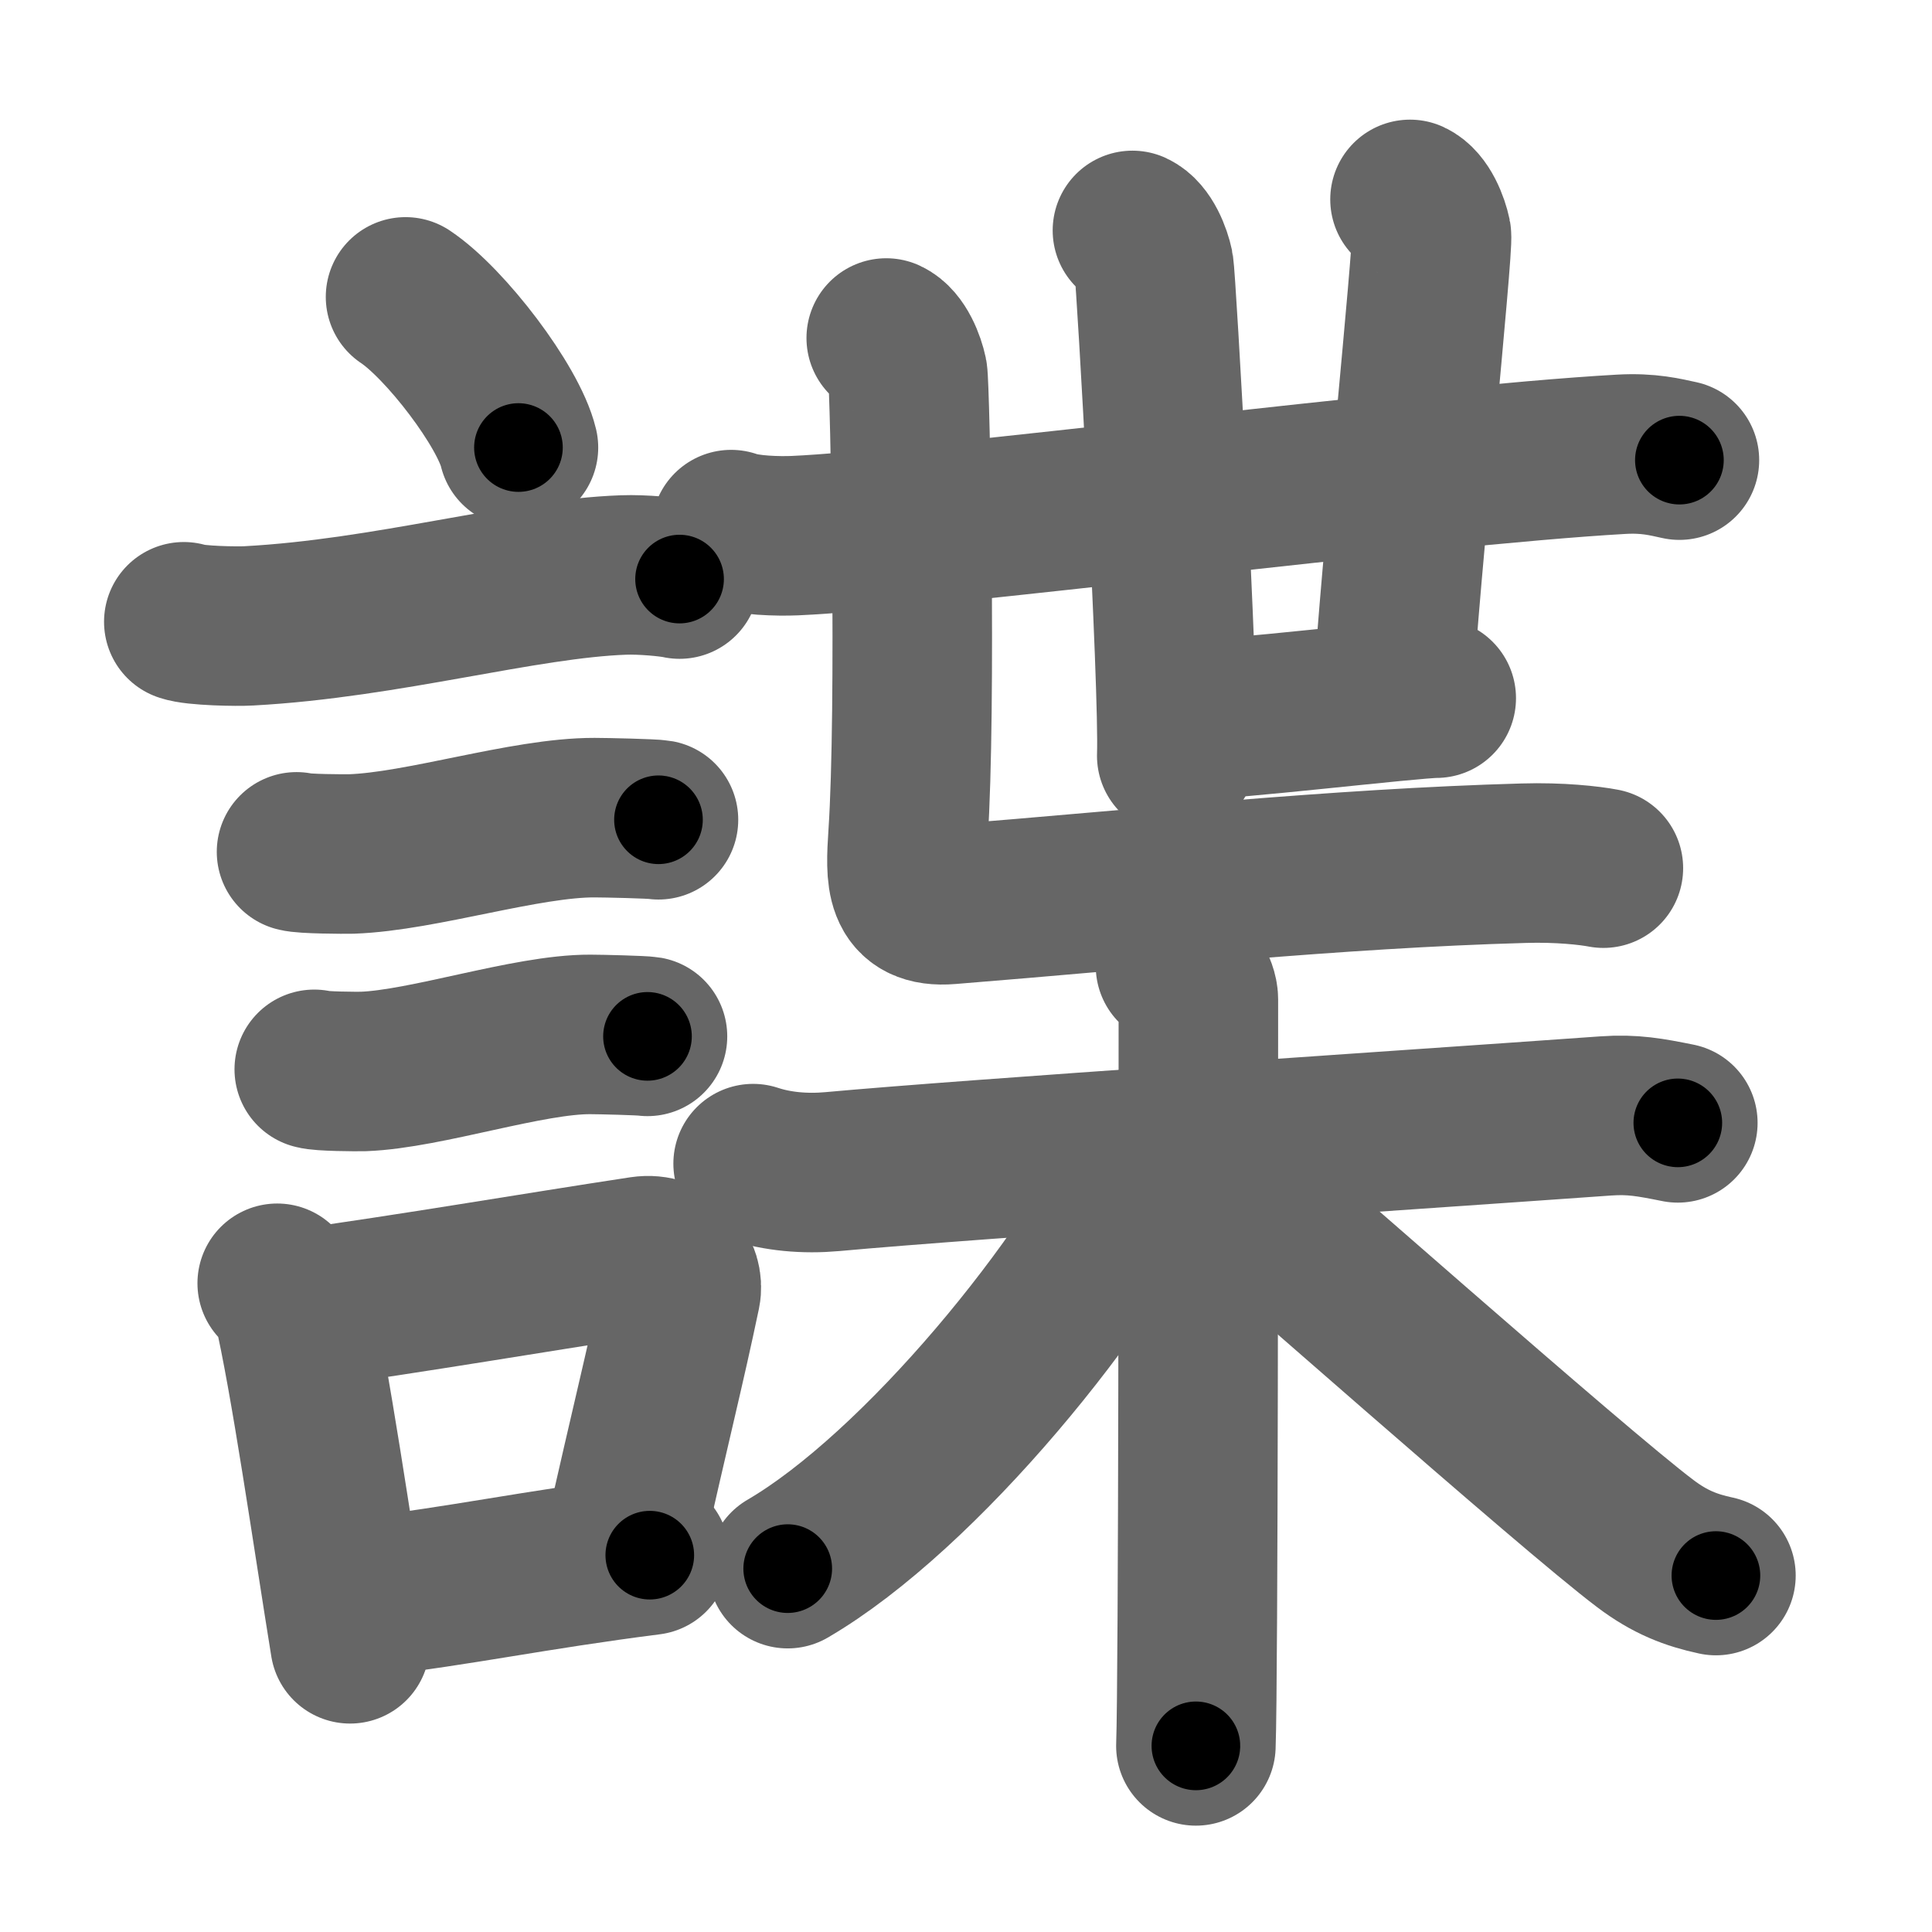 <svg xmlns="http://www.w3.org/2000/svg" width="109" height="109" viewBox="0 0 109 109" id="8adc"><g fill="none" stroke="#666" stroke-width="9" stroke-linecap="round" stroke-linejoin="round"><g><g><path d="M22.88,16.75c2.25,1.5,5.81,6.17,6.37,8.5" /><path d="M10.37,35.08c0.63,0.23,3.04,0.27,3.67,0.23c7.8-0.42,15.47-2.67,21.14-2.87c1.05-0.04,2.64,0.11,3.16,0.23" /><path d="M16.73,48.06c0.38,0.12,2.71,0.13,3.1,0.12c3.97-0.14,9.8-2.06,13.71-2.05c0.63,0,3.29,0.06,3.61,0.12" /><path d="M17.73,60.33c0.34,0.12,2.42,0.13,2.77,0.12c3.55-0.13,9.32-2.11,12.81-2.09c0.57,0,2.94,0.06,3.22,0.11" /><g><path d="M15.64,72.4c0.35,0.36,0.75,0.65,0.86,1.13c0.99,4.21,2.25,13.04,3.25,19.21" /><path d="M16.81,73.87c6.44-0.89,13.48-2.1,19.42-3c1.49-0.22,2.39,1.04,2.18,2.06c-0.89,4.25-1.66,7.22-3.24,14.28" /><path d="M20.97,90.05c4.8-0.54,9.1-1.47,15.69-2.31" /></g></g><g><g><g><g><g><path d="M41.25,29.88c0.94,0.34,2.66,0.38,3.6,0.34c7.23-0.31,35.4-3.96,46.61-4.59c1.56-0.09,2.5,0.16,3.29,0.33" /></g><path d="M63.89,13c0.67,0.31,1.08,1.41,1.21,2.03s1.43,23.7,1.29,27.61" /></g><path d="M79.55,11.25c0.67,0.31,1.08,1.41,1.21,2.03c0.13,0.63-1.79,19.35-2.18,25.92" /><path d="M66.79,40.64c2.48,0,12.84-1.25,14.24-1.25" /></g><path d="M50,19.07c0.67,0.31,1.08,1.41,1.21,2.03s0.5,18.83,0.02,26.02c-0.15,2.35-0.24,4.12,2.32,3.91C64.42,50.16,75.25,49,85.97,48.7c2.02-0.06,3.71,0.13,4.49,0.28" /></g><g><path d="M42.49,65.65c1.36,0.45,2.91,0.59,4.47,0.45c7.96-0.73,31.58-2.28,43.62-3.14c1.55-0.11,2.53,0.08,4.08,0.39" /><path d="M66.32,54.5c0.72,0.29,1.29,1.29,1.29,1.88c0,6.09,0,38.49-0.14,42.12" /><path d="M65.1,64.73c-3.59,7.68-13.2,19.42-20.66,23.77" /><path d="M67.18,65.09c3.78,3.14,21.54,18.91,25.65,22c1.39,1.05,2.58,1.5,3.98,1.8" /></g></g></g></g><g fill="none" stroke="#000" stroke-width="5" stroke-linecap="round" stroke-linejoin="round"><g><g><path d="M22.88,16.75c2.25,1.5,5.81,6.17,6.37,8.5" stroke-dasharray="10.76" stroke-dashoffset="10.76"><animate id="0" attributeName="stroke-dashoffset" values="10.76;0" dur="0.11s" fill="freeze" begin="0s;8adc.click" /></path><path d="M10.37,35.08c0.63,0.23,3.04,0.27,3.67,0.23c7.8-0.42,15.47-2.67,21.14-2.87c1.05-0.04,2.64,0.11,3.16,0.23" stroke-dasharray="28.21" stroke-dashoffset="28.21"><animate attributeName="stroke-dashoffset" values="28.21" fill="freeze" begin="8adc.click" /><animate id="1" attributeName="stroke-dashoffset" values="28.21;0" dur="0.28s" fill="freeze" begin="0.end" /></path><path d="M16.73,48.06c0.38,0.12,2.71,0.13,3.1,0.12c3.97-0.14,9.8-2.06,13.71-2.05c0.63,0,3.29,0.06,3.61,0.12" stroke-dasharray="20.6" stroke-dashoffset="20.6"><animate attributeName="stroke-dashoffset" values="20.6" fill="freeze" begin="8adc.click" /><animate id="2" attributeName="stroke-dashoffset" values="20.6;0" dur="0.21s" fill="freeze" begin="1.end" /></path><path d="M17.73,60.33c0.34,0.12,2.42,0.13,2.77,0.12c3.55-0.13,9.32-2.11,12.81-2.09c0.57,0,2.94,0.06,3.22,0.11" stroke-dasharray="19" stroke-dashoffset="19"><animate attributeName="stroke-dashoffset" values="19" fill="freeze" begin="8adc.click" /><animate id="3" attributeName="stroke-dashoffset" values="19;0" dur="0.19s" fill="freeze" begin="2.end" /></path><g><path d="M15.64,72.4c0.35,0.36,0.75,0.65,0.86,1.13c0.99,4.21,2.25,13.04,3.25,19.21" stroke-dasharray="20.93" stroke-dashoffset="20.93"><animate attributeName="stroke-dashoffset" values="20.93" fill="freeze" begin="8adc.click" /><animate id="4" attributeName="stroke-dashoffset" values="20.93;0" dur="0.21s" fill="freeze" begin="3.end" /></path><path d="M16.81,73.87c6.44-0.89,13.48-2.1,19.42-3c1.49-0.22,2.39,1.04,2.18,2.06c-0.89,4.25-1.66,7.22-3.24,14.28" stroke-dasharray="37.81" stroke-dashoffset="37.81"><animate attributeName="stroke-dashoffset" values="37.81" fill="freeze" begin="8adc.click" /><animate id="5" attributeName="stroke-dashoffset" values="37.81;0" dur="0.38s" fill="freeze" begin="4.end" /></path><path d="M20.97,90.05c4.8-0.54,9.1-1.47,15.69-2.31" stroke-dasharray="15.86" stroke-dashoffset="15.86"><animate attributeName="stroke-dashoffset" values="15.86" fill="freeze" begin="8adc.click" /><animate id="6" attributeName="stroke-dashoffset" values="15.86;0" dur="0.16s" fill="freeze" begin="5.end" /></path></g></g><g><g><g><g><g><path d="M41.25,29.88c0.94,0.34,2.66,0.38,3.6,0.34c7.23-0.31,35.4-3.96,46.61-4.59c1.56-0.09,2.5,0.16,3.29,0.33" stroke-dasharray="53.79" stroke-dashoffset="53.79"><animate attributeName="stroke-dashoffset" values="53.79" fill="freeze" begin="8adc.click" /><animate id="7" attributeName="stroke-dashoffset" values="53.79;0" dur="0.54s" fill="freeze" begin="6.end" /></path></g><path d="M63.89,13c0.67,0.31,1.08,1.41,1.21,2.03s1.43,23.7,1.29,27.61" stroke-dasharray="30.08" stroke-dashoffset="30.08"><animate attributeName="stroke-dashoffset" values="30.08" fill="freeze" begin="8adc.click" /><animate id="8" attributeName="stroke-dashoffset" values="30.08;0" dur="0.3s" fill="freeze" begin="7.end" /></path></g><path d="M79.55,11.25c0.67,0.31,1.08,1.41,1.21,2.03c0.13,0.63-1.79,19.35-2.18,25.92" stroke-dasharray="28.45" stroke-dashoffset="28.45"><animate attributeName="stroke-dashoffset" values="28.45" fill="freeze" begin="8adc.click" /><animate id="9" attributeName="stroke-dashoffset" values="28.45;0" dur="0.28s" fill="freeze" begin="8.end" /></path><path d="M66.79,40.64c2.48,0,12.84-1.25,14.24-1.25" stroke-dasharray="14.3" stroke-dashoffset="14.3"><animate attributeName="stroke-dashoffset" values="14.3" fill="freeze" begin="8adc.click" /><animate id="10" attributeName="stroke-dashoffset" values="14.3;0" dur="0.14s" fill="freeze" begin="9.end" /></path></g><path d="M50,19.07c0.67,0.31,1.08,1.41,1.21,2.03s0.5,18.83,0.02,26.02c-0.15,2.35-0.24,4.12,2.32,3.91C64.42,50.16,75.25,49,85.97,48.7c2.02-0.06,3.71,0.13,4.49,0.28" stroke-dasharray="71.01" stroke-dashoffset="71.01"><animate attributeName="stroke-dashoffset" values="71.01" fill="freeze" begin="8adc.click" /><animate id="11" attributeName="stroke-dashoffset" values="71.01;0" dur="0.53s" fill="freeze" begin="10.end" /></path></g><g><path d="M42.49,65.65c1.36,0.45,2.91,0.59,4.47,0.45c7.96-0.73,31.58-2.28,43.62-3.14c1.55-0.11,2.53,0.08,4.08,0.39" stroke-dasharray="52.37" stroke-dashoffset="52.37"><animate attributeName="stroke-dashoffset" values="52.37" fill="freeze" begin="8adc.click" /><animate id="12" attributeName="stroke-dashoffset" values="52.37;0" dur="0.52s" fill="freeze" begin="11.end" /></path><path d="M66.32,54.5c0.72,0.29,1.29,1.29,1.29,1.88c0,6.09,0,38.49-0.14,42.12" stroke-dasharray="44.5" stroke-dashoffset="44.5"><animate attributeName="stroke-dashoffset" values="44.5" fill="freeze" begin="8adc.click" /><animate id="13" attributeName="stroke-dashoffset" values="44.5;0" dur="0.44s" fill="freeze" begin="12.end" /></path><path d="M65.1,64.73c-3.59,7.68-13.2,19.42-20.66,23.77" stroke-dasharray="31.83" stroke-dashoffset="31.83"><animate attributeName="stroke-dashoffset" values="31.83" fill="freeze" begin="8adc.click" /><animate id="14" attributeName="stroke-dashoffset" values="31.83;0" dur="0.32s" fill="freeze" begin="13.end" /></path><path d="M67.18,65.09c3.78,3.14,21.54,18.91,25.65,22c1.39,1.05,2.58,1.5,3.98,1.8" stroke-dasharray="38.2" stroke-dashoffset="38.2"><animate attributeName="stroke-dashoffset" values="38.2" fill="freeze" begin="8adc.click" /><animate id="15" attributeName="stroke-dashoffset" values="38.2;0" dur="0.38s" fill="freeze" begin="14.end" /></path></g></g></g></g></svg>